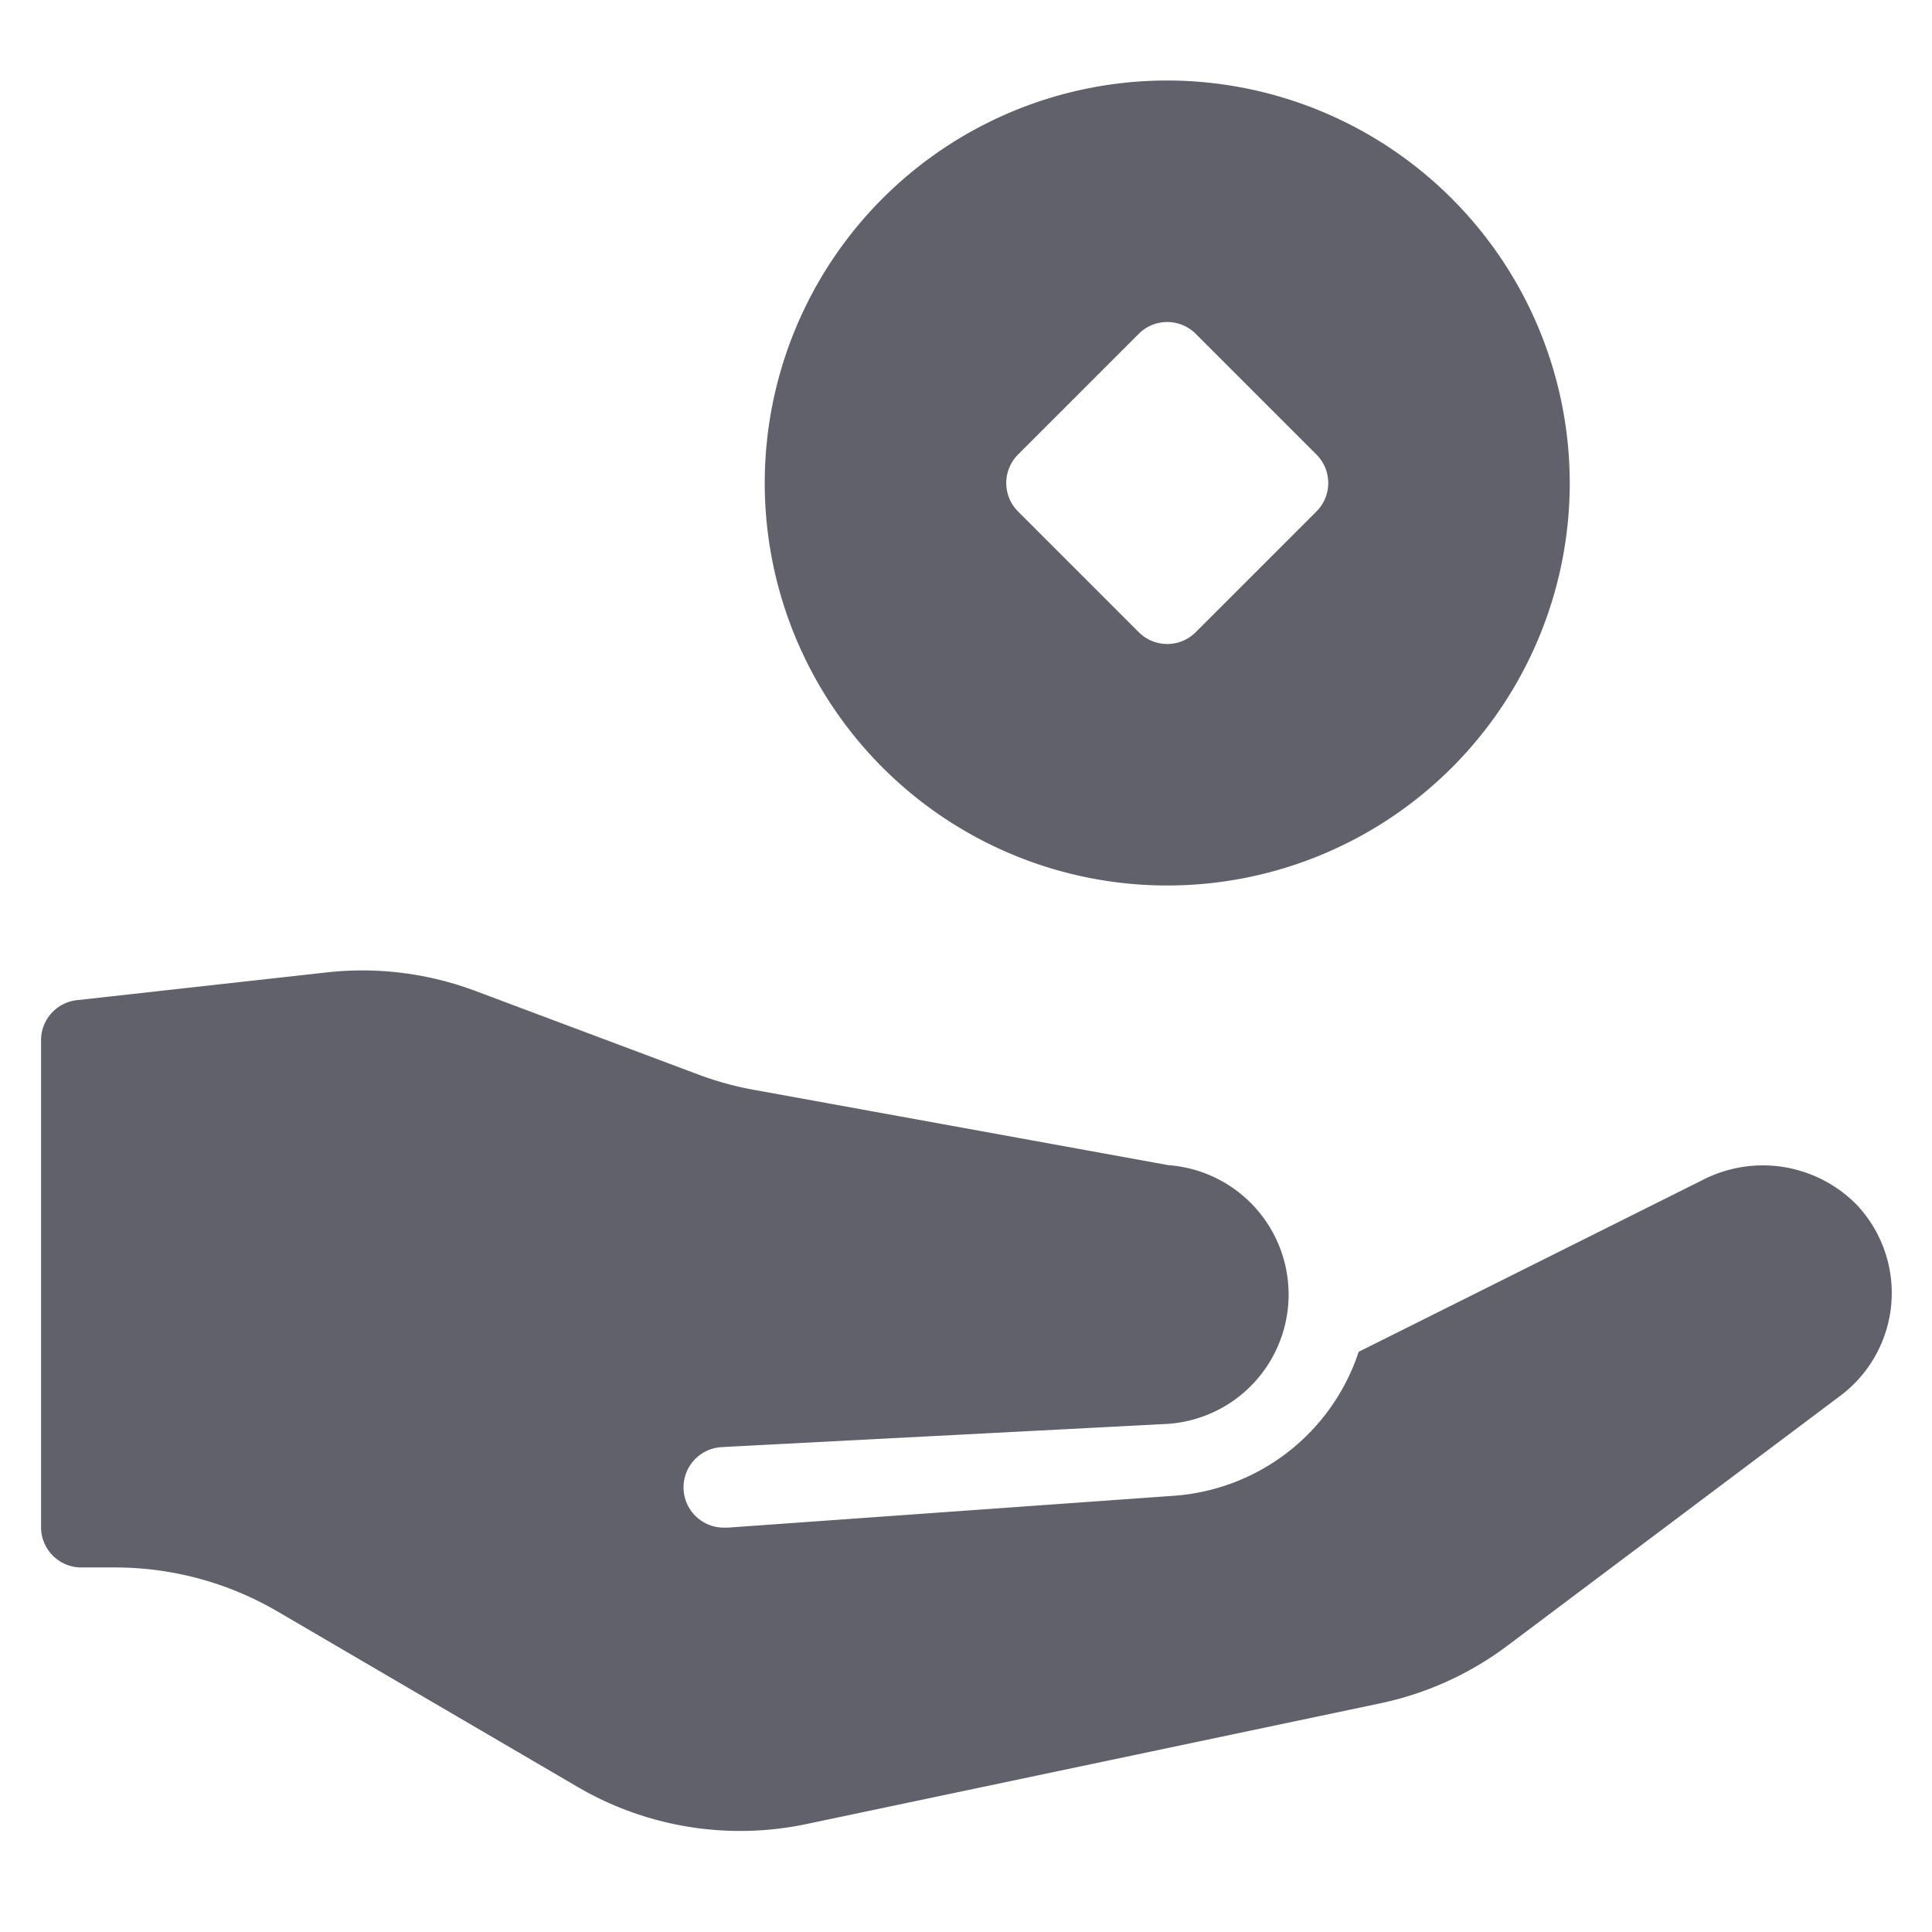 <svg xmlns="http://www.w3.org/2000/svg" height="48" width="48" viewBox="0 0 48 48"><title>loan 3</title><g fill="#61616b" class="nc-icon-wrapper"><path d="M46.13,29.933a3.267,3.267,0,0,0-3.845-.608l-8.529,4.26a5.226,5.226,0,0,1-4.565,3.575l-11.1.793-.073,0a1,1,0,0,1-.07-2l.071-.005v0l11.008-.573a3.222,3.222,0,0,0,0-6.427l-10.3-1.872a8.024,8.024,0,0,1-1.379-.38l-5.536-2.076a8,8,0,0,0-3.693-.461l-6.209.69a1,1,0,0,0-.89.994v12.1a1,1,0,0,0,1,1h.838a8,8,0,0,1,4.031,1.09L14.358,44.4a8,8,0,0,0,5.678.918l14.259-3a8,8,0,0,0,3.155-1.43l8.276-6.213A3.192,3.192,0,0,0,46.13,29.933Z" fill="#61616b"></path><path d="M29,2A10,10,0,1,0,39,12,10.011,10.011,0,0,0,29,2Zm3.707,10.707-3,3a1,1,0,0,1-1.414,0l-3-3a1,1,0,0,1,0-1.414l3-3a1,1,0,0,1,1.414,0l3,3A1,1,0,0,1,32.707,12.707Z" fill="#61616b" data-color="color-2"></path></g></svg>